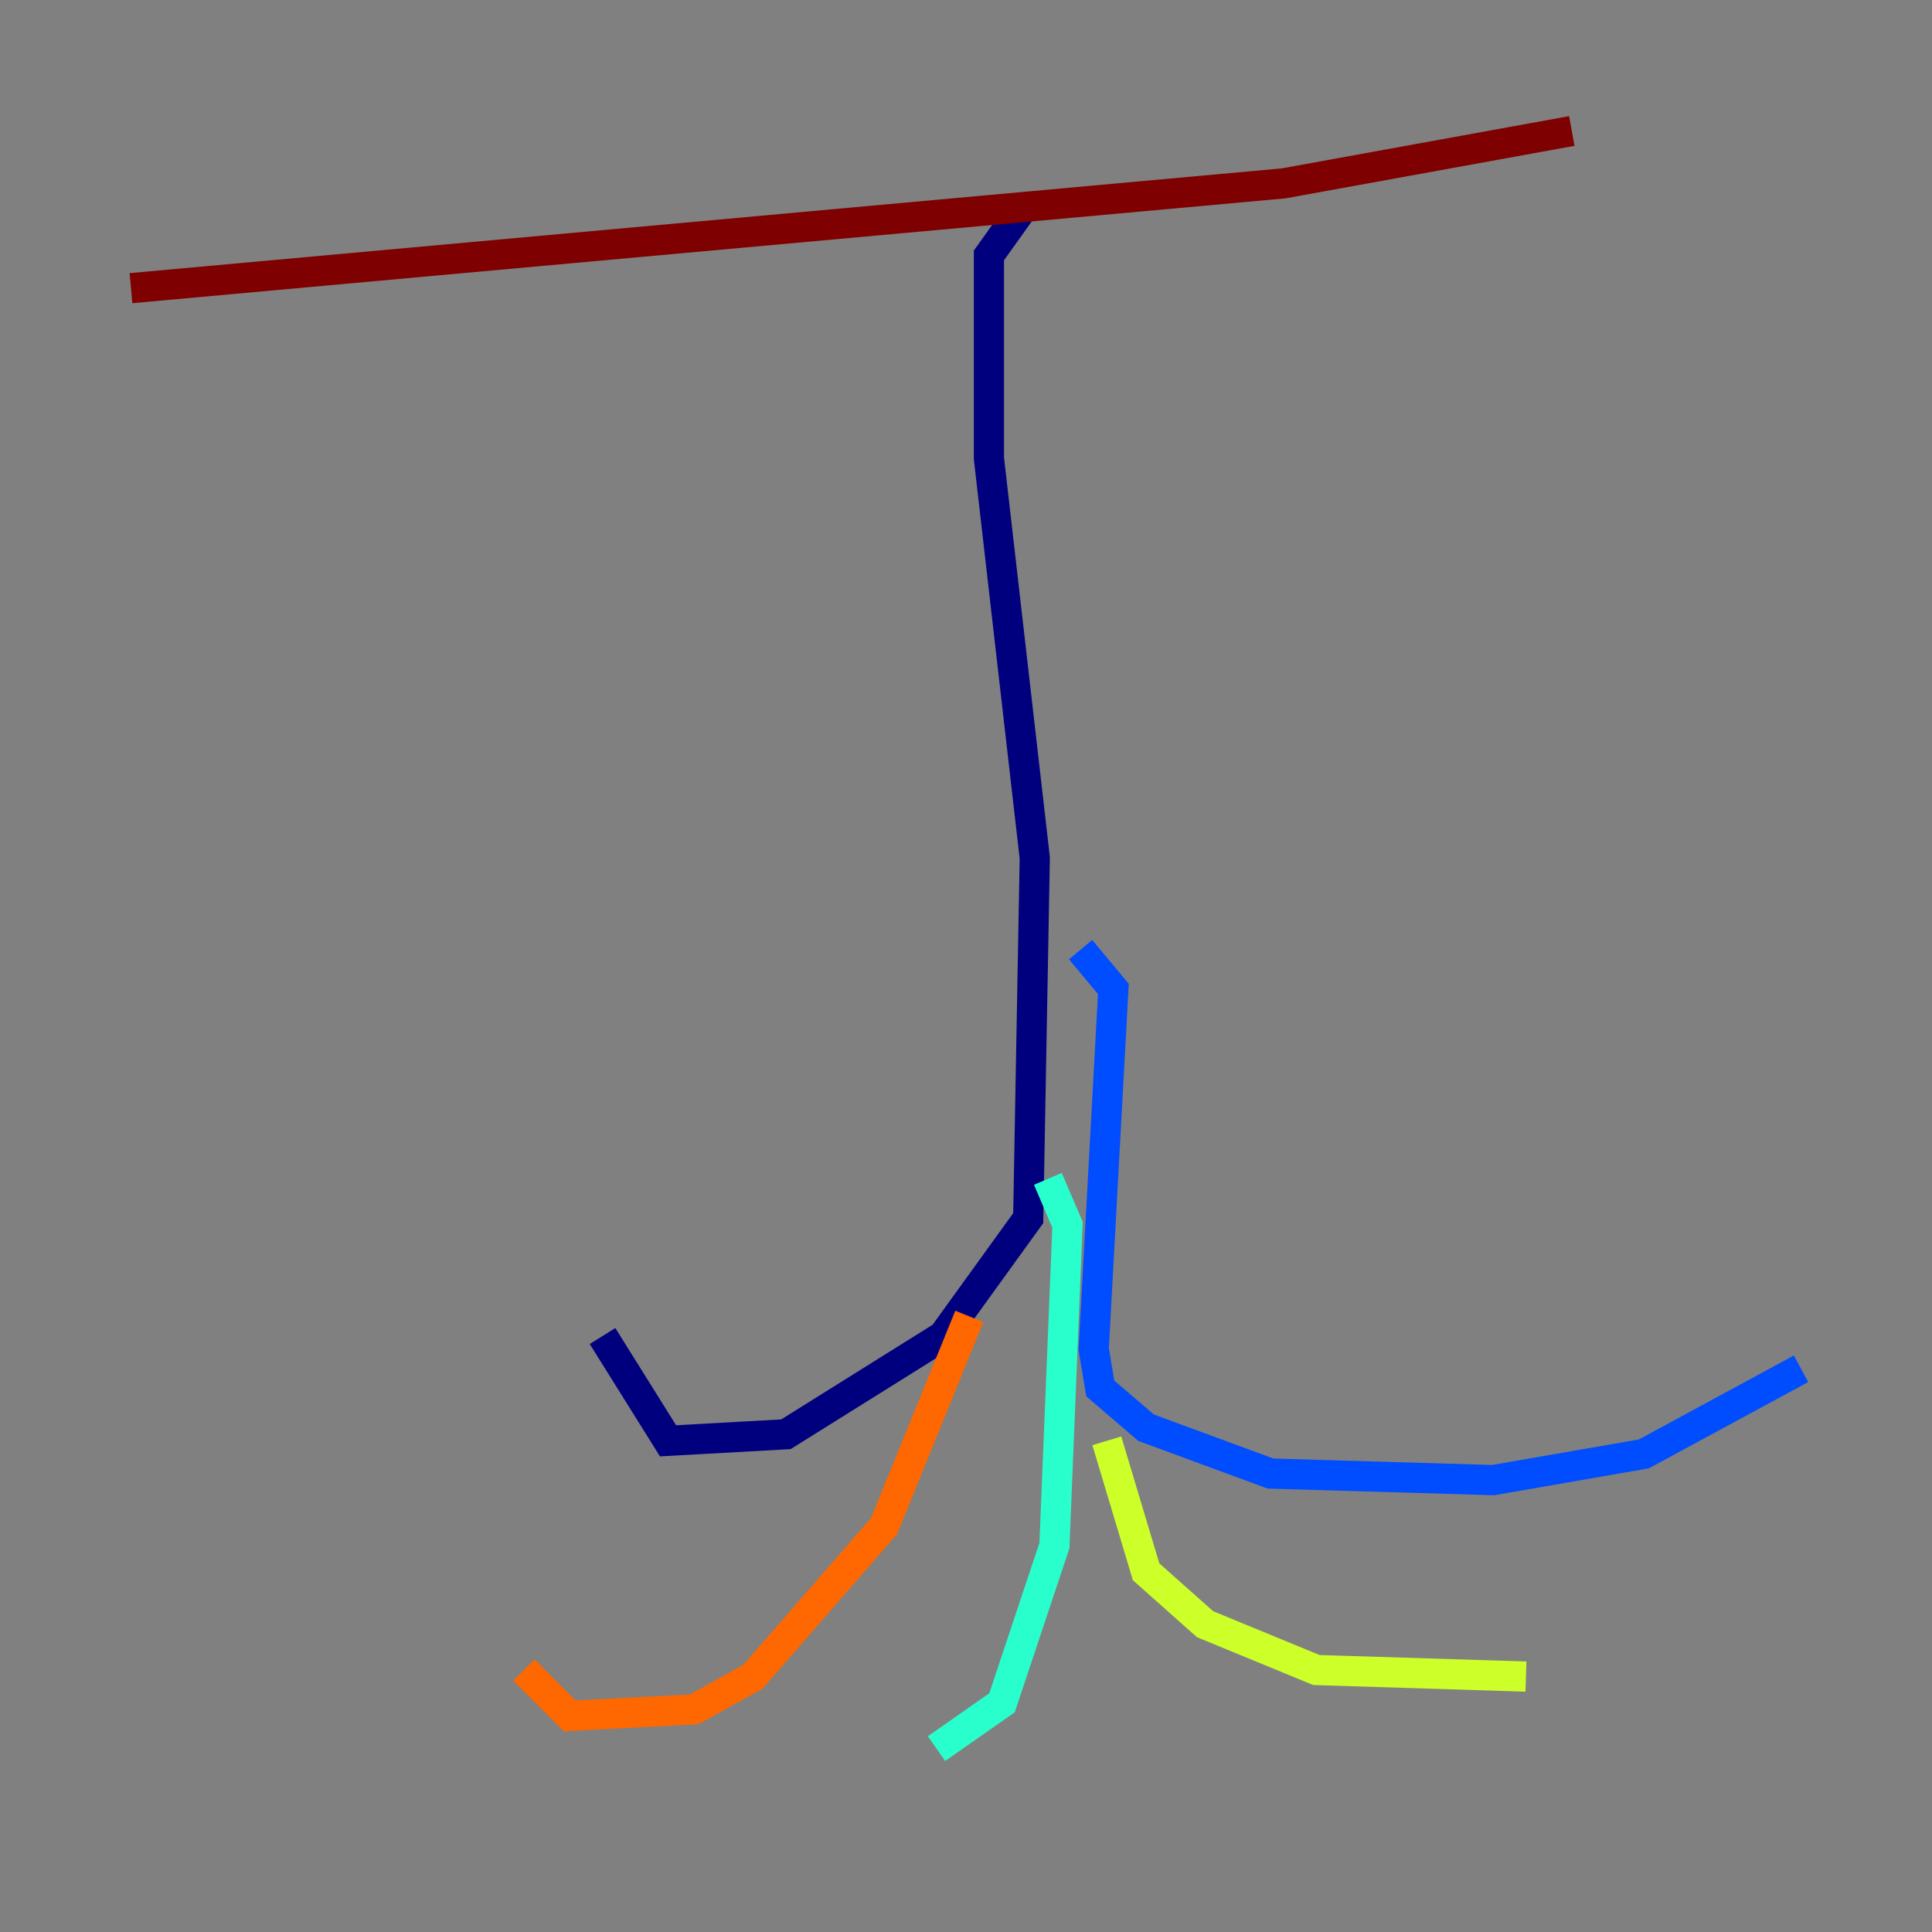 <?xml version="1.0" encoding="utf-8" ?>
<svg baseProfile="tiny" height="128" version="1.2" viewBox="0,0,128,128" width="128" xmlns="http://www.w3.org/2000/svg" xmlns:ev="http://www.w3.org/2001/xml-events" xmlns:xlink="http://www.w3.org/1999/xlink"><rect x="0" y="0" width="128" height="128" fill="#808080" stroke="none"/><defs /><polyline fill="none" points="67.688,13.885 65.519,16.922 65.519,30.373 68.556,56.841 68.122,80.705 62.481,88.515 52.068,95.024 44.258,95.458 39.919,88.515" stroke="#00007f" stroke-width="2" /><polyline fill="none" points="71.593,62.915 73.763,65.519 72.461,89.383 72.895,91.986 75.932,94.59 84.176,97.627 98.929,98.061 108.909,96.325 119.322,90.685" stroke="#004cff" stroke-width="2" /><polyline fill="none" points="69.424,78.102 70.725,81.139 69.858,102.4 66.386,112.814 62.047,115.851" stroke="#29ffcd" stroke-width="2" /><polyline fill="none" points="73.329,95.458 75.932,104.136 79.837,107.607 87.214,110.644 101.098,111.078" stroke="#cdff29" stroke-width="2" /><polyline fill="none" points="64.217,87.214 58.576,101.098 49.898,111.078 45.993,113.248 37.749,113.681 34.712,110.644" stroke="#ff6700" stroke-width="2" /><polyline fill="none" points="104.136,8.678 85.044,12.149 8.678,19.091" stroke="#7f0000" stroke-width="2" /></svg>